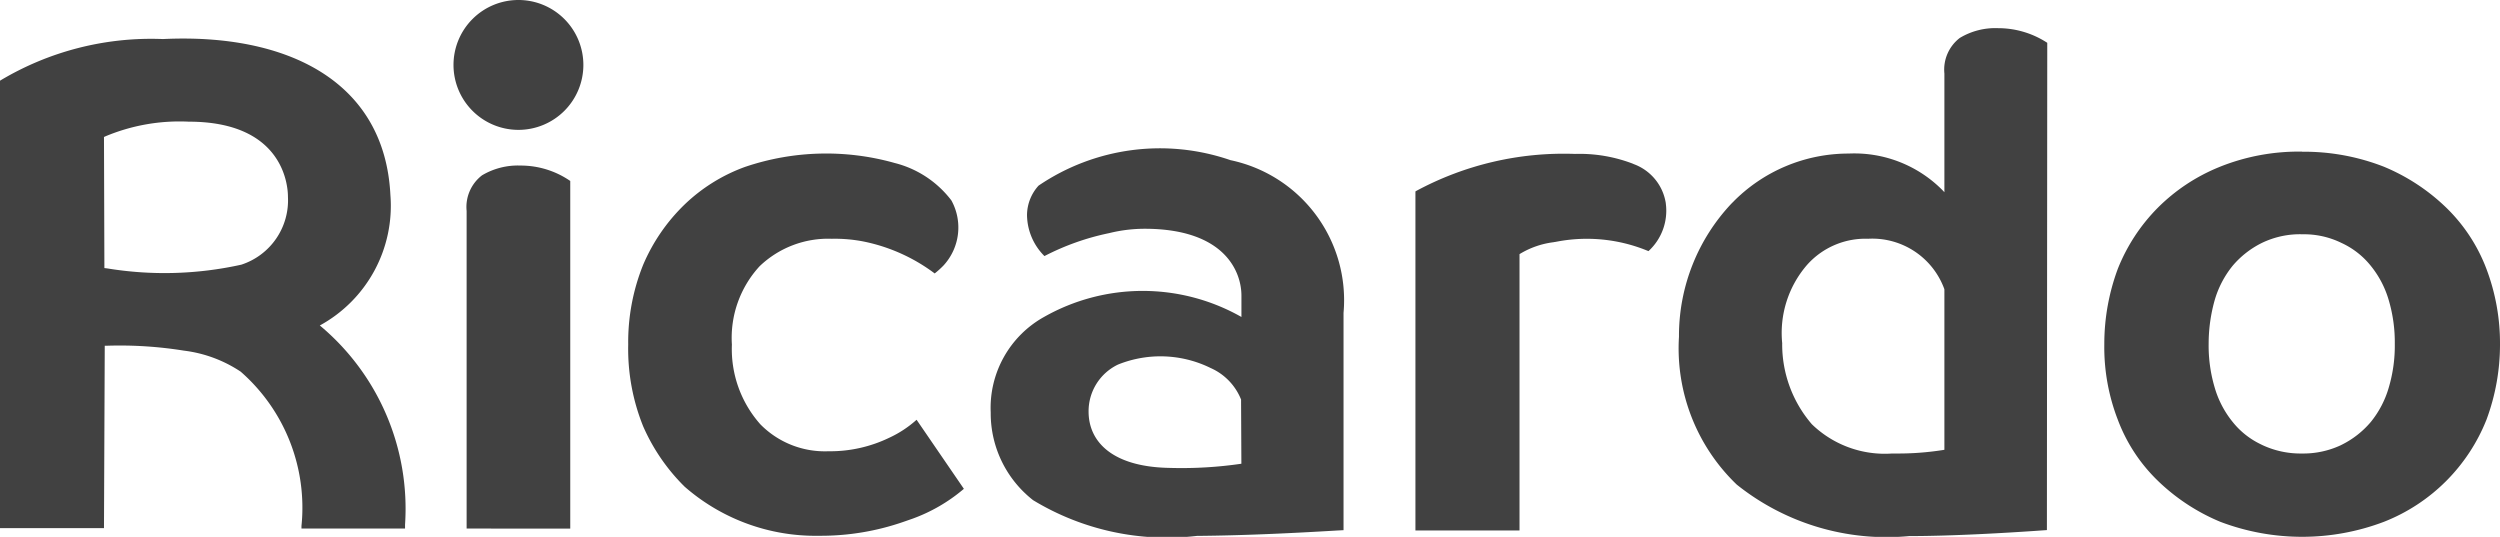 <svg xmlns="http://www.w3.org/2000/svg" xmlns:xlink="http://www.w3.org/1999/xlink" width="49.167" height="10.558" viewBox="0 0 49.167 10.558"><defs><style>.a{fill:none;}.b{clip-path:url(#a);}.c{fill:#414141;}</style><clipPath id="a"><rect class="a" width="49.167" height="10.558"/></clipPath></defs><title>ricardo_inactive</title><g class="b"><g class="b"><path class="c" d="M9.177,10.395V4.149A.785.785,0,0,1,9.48,3.448a1.381,1.381,0,0,1,.76-.192,1.716,1.716,0,0,1,.975.303v6.837Z"/><path class="c" d="M21.996,7.166l-.011.005a1.017,1.017,0,0,0-.576.923c0,.598.472,1.078,1.55,1.107l.076.002a8.084,8.084,0,0,0,1.379-.083L24.408,7.92V7.858a1.141,1.141,0,0,0-.598-.62,2.233,2.233,0,0,0-1.813-.072M24.2,3.15A2.813,2.813,0,0,1,26.423,6.153v4.275c0-.007-1.382.094-2.756.11l-.124.001a5.079,5.079,0,0,1-3.225-.702,2.169,2.169,0,0,1-.834-1.706l0-.022a2.046,2.046,0,0,1,1.048-1.875,3.933,3.933,0,0,1,3.883,0V5.813c0-.472-.332-1.314-1.905-1.314a2.935,2.935,0,0,0-.697.086,4.93,4.93,0,0,0-1.272.451l-.017-.017a1.157,1.157,0,0,1-.326-.793.872.872,0,0,1,.227-.575A4.247,4.247,0,0,1,24.2,3.15"/><path class="c" d="M36.748,4.696a1.535,1.535,0,0,0-1.203.507L35.53,5.22a2.044,2.044,0,0,0-.48,1.528,2.404,2.404,0,0,0,.583,1.595,2.061,2.061,0,0,0,1.58.576l.059,0a5.697,5.697,0,0,0,.963-.072l.005-.002V5.692l-.004-.014a1.508,1.508,0,0,0-1.487-.983M39.296.554A1.768,1.768,0,0,1,40.26.84l.003.002-.007,9.583-.259.018c-.489.033-1.575.1-2.45.1A4.719,4.719,0,0,1,34.157,9.531,3.711,3.711,0,0,1,33.02,6.624V6.586a3.791,3.791,0,0,1,1.03-2.58l.026-.026a3.185,3.185,0,0,1,2.281-.96,2.441,2.441,0,0,1,1.859.734L38.24,3.78V1.447a.785.785,0,0,1,.303-.701,1.355,1.355,0,0,1,.753-.192"/><path class="c" d="M30.975,3.027a2.933,2.933,0,0,1,1.137.192l.022.01A.979.979,0,0,1,32.76,3.99l.002.019a1.078,1.078,0,0,1-.342.93,3.145,3.145,0,0,0-1.826-.182l-.035.005,0,.001a1.677,1.677,0,0,0-.675.235v5.434H27.837V3.765l.016-.01a6.114,6.114,0,0,1,3.122-.728"/><path class="c" d="M45.268,4.607a1.724,1.724,0,0,0-.783.17,1.795,1.795,0,0,0-.576.45,1.923,1.923,0,0,0-.354.679,3.16,3.16,0,0,0-.118.856,2.894,2.894,0,0,0,.118.857,1.922,1.922,0,0,0,.354.679,1.578,1.578,0,0,0,.552.439l.024.012a1.769,1.769,0,0,0,.783.17,1.742,1.742,0,0,0,.762-.16l.02-.01a1.792,1.792,0,0,0,.576-.45,1.922,1.922,0,0,0,.354-.679,2.894,2.894,0,0,0,.118-.857,2.93,2.93,0,0,0-.118-.856,1.923,1.923,0,0,0-.354-.679,1.585,1.585,0,0,0-.576-.45,1.673,1.673,0,0,0-.783-.17m.007-1.624a4.308,4.308,0,0,1,1.61.295,3.927,3.927,0,0,1,1.226.805,3.314,3.314,0,0,1,.79,1.204A4.132,4.132,0,0,1,49.167,6.77a4.237,4.237,0,0,1-.266,1.484,3.578,3.578,0,0,1-2.016,2.008,4.534,4.534,0,0,1-3.219,0,3.938,3.938,0,0,1-1.199-.779l-.027-.026a3.254,3.254,0,0,1-.79-1.204A3.952,3.952,0,0,1,41.385,6.77a4.237,4.237,0,0,1,.266-1.484,3.586,3.586,0,0,1,.79-1.204,3.645,3.645,0,0,1,1.191-.791l.034-.014a4.166,4.166,0,0,1,1.609-.295"/><path class="c" d="M14.666,3.278a4.968,4.968,0,0,1,2.91-.078l.013.004a2.019,2.019,0,0,1,1.122.738A1.103,1.103,0,0,1,18.557,5.22a1.687,1.687,0,0,1-.175.158l-.006-.005A3.481,3.481,0,0,0,17,4.753a2.94,2.94,0,0,0-.643-.057,1.947,1.947,0,0,0-1.417.539,2.081,2.081,0,0,0-.546,1.543,2.226,2.226,0,0,0,.539,1.543l.017.02a1.777,1.777,0,0,0,1.334.534l.04,0a2.673,2.673,0,0,0,1.163-.265,2.154,2.154,0,0,0,.534-.35l.005-.005.93,1.358-.013.012a3.276,3.276,0,0,1-.991.574l-.189.066a4.955,4.955,0,0,1-1.627.272h-.03a3.911,3.911,0,0,1-2.643-.967A3.826,3.826,0,0,1,12.65,8.387a4.066,4.066,0,0,1-.295-1.61A4.061,4.061,0,0,1,12.65,5.205a3.623,3.623,0,0,1,.812-1.181,3.372,3.372,0,0,1,1.203-.746"/><path class="c" d="M10.196,2.554A1.277,1.277,0,1,0,8.919,1.277a1.277,1.277,0,0,0,1.277,1.277"/><path class="c" d="M7.966,10.318A4.692,4.692,0,0,0,6.29,6.401a2.683,2.683,0,0,0,1.388-2.566C7.568,1.606,5.663.65,3.204.768A5.776,5.776,0,0,0,0,1.587v8.8H2.045L2.06,6.8l.053-.001a7.971,7.971,0,0,1,1.505.097,2.579,2.579,0,0,1,1.115.413,3.553,3.553,0,0,1,1.196,3.035v.051H7.966ZM4.747,5.205a6.96,6.96,0,0,1-2.636.074l-.058-.007L2.045,2.695l.017-.009a3.767,3.767,0,0,1,1.652-.293c1.831,0,1.949,1.218,1.949,1.477A1.331,1.331,0,0,1,4.747,5.205"/></g></g></svg>